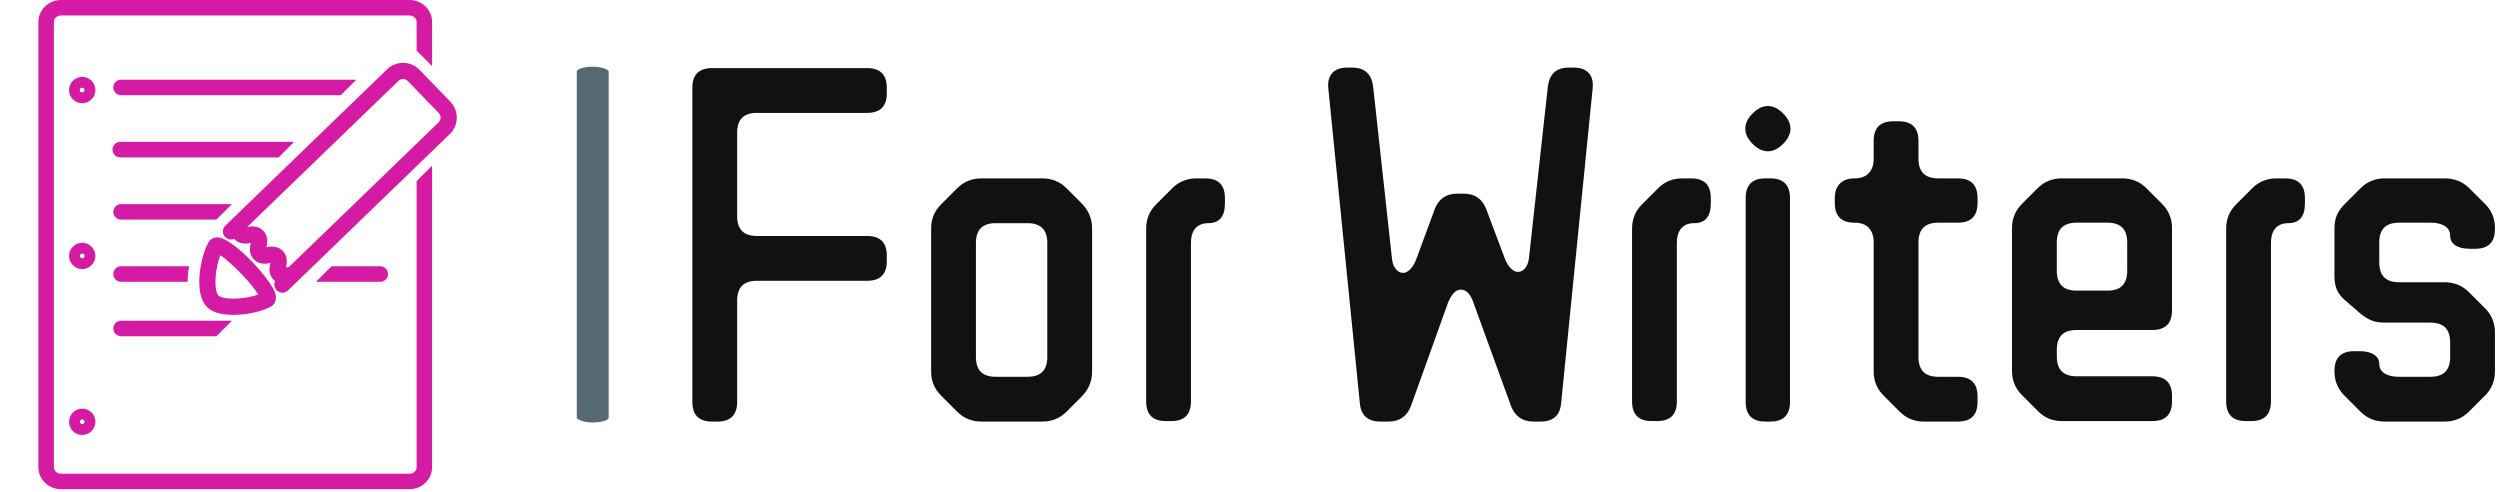 <svg xmlns="http://www.w3.org/2000/svg" version="1.1" xmlns:xlink="http://www.w3.org/1999/xlink" xmlns:svgjs="http://svgjs.dev/svgjs" width="1500" height="295" viewBox="0 0 1500 295"><g transform="matrix(1,0,0,1,-0.909,-0.747)"><svg viewBox="0 0 396 78" data-background-color="#ffffff" preserveAspectRatio="xMidYMid meet" height="295" width="1500" xmlns="http://www.w3.org/2000/svg" xmlns:xlink="http://www.w3.org/1999/xlink"><g id="tight-bounds" transform="matrix(1,0,0,1,0.24,0.198)"><svg viewBox="0 0 395.52 77.605" height="77.605" width="395.52"><g><svg viewBox="0 0 546.974 107.322" height="77.605" width="395.52"><g><rect width="7.003" height="78.045" x="126.118" y="14.638" fill="#556970" opacity="1" stroke-width="0" stroke="transparent" fill-opacity="1" class="rect-yte-0" data-fill-palette-color="secondary" rx="1%" id="yte-0" data-palette-color="#556970"></rect></g><g transform="matrix(1,0,0,1,151.454,14.832)"><svg viewBox="0 0 395.52 77.657" height="77.657" width="395.52"><g id="textblocktransform"><svg viewBox="0 0 395.52 77.657" height="77.657" width="395.52" id="textblock"><g><svg viewBox="0 0 395.52 77.657" height="77.657" width="395.52"><g transform="matrix(1,0,0,1,0,0)"><svg width="395.52" viewBox="2.5 -35.5 183.08 35.95" height="77.657" data-palette-color="#111111"><path d="M2.5-33.45Q2.5-35.45 4.5-35.45L4.5-35.45 20.25-35.45Q22.25-35.45 22.25-33.45L22.25-33.45 22.25-32.9Q22.25-30.9 20.25-30.9L20.25-30.9 9.05-30.9Q7.05-30.9 7.05-28.9L7.05-28.9 7.05-20.4Q7.05-18.4 9.05-18.4L9.05-18.4 20.25-18.4Q22.25-18.4 22.25-16.4L22.25-16.4 22.25-15.85Q22.25-13.85 20.25-13.85L20.25-13.85 9.05-13.85Q7.05-13.85 7.05-11.85L7.05-11.85 7.05-1.55Q7.05 0.45 5.05 0.45L5.05 0.45 4.5 0.45Q2.5 0.45 2.5-1.55L2.5-1.55 2.5-33.45ZM42.1-21.65Q43.1-20.6 43.1-19.15L43.1-19.15 43.1-4.65Q43.1-3.2 42.1-2.15L42.1-2.15 40.5-0.55Q39.5 0.45 38.05 0.45L38.05 0.45 31.85 0.45Q30.4 0.45 29.4-0.55L29.4-0.55 27.75-2.2Q26.75-3.2 26.75-4.65L26.75-4.65 26.75-19.15Q26.75-20.6 27.75-21.6L27.75-21.6 29.4-23.25Q30.4-24.25 31.85-24.25L31.85-24.25 38.05-24.25Q39.5-24.25 40.5-23.25L40.5-23.25 42.1-21.65ZM38.55-17.7Q38.55-19.7 36.55-19.7L36.55-19.7 33.3-19.7Q31.3-19.7 31.3-17.7L31.3-17.7 31.3-6.1Q31.3-4.1 33.3-4.1L33.3-4.1 36.55-4.1Q38.55-4.1 38.55-6.1L38.55-6.1 38.55-17.7ZM53.14-1.6Q53.14 0.4 51.14 0.4L51.14 0.4 50.59 0.4Q48.59 0.4 48.59-1.6L48.59-1.6 48.59-19.15Q48.59-20.6 49.59-21.6L49.59-21.6 51.24-23.25Q52.24-24.25 53.7-24.25L53.7-24.25 54.59-24.25Q56.59-24.25 56.59-22.25L56.59-22.25 56.59-21.7Q56.59-19.7 54.89-19.7L54.89-19.7Q54.05-19.7 53.59-19.18 53.14-18.65 53.14-17.7L53.14-17.7 53.14-1.6ZM90.74-1.45Q90.59 0.45 88.64 0.45L88.64 0.45 87.94 0.45Q86.24 0.45 85.64-1.15L85.64-1.15 81.84-11.6Q81.39-12.95 80.54-12.95L80.54-12.95Q79.79-12.95 79.24-11.6L79.24-11.6 75.49-1.15Q74.89 0.45 73.19 0.45L73.19 0.45 72.39 0.45Q70.44 0.45 70.29-1.45L70.29-1.45 67.09-33.4Q66.99-34.4 67.49-34.95 67.99-35.5 68.99-35.5L68.99-35.5 69.54-35.5Q71.39-35.5 71.64-33.6L71.64-33.6 73.54-16.25Q73.59-15.5 73.92-15.08 74.24-14.65 74.69-14.65L74.69-14.65Q75.04-14.65 75.39-15 75.74-15.35 75.99-15.95L75.99-15.95 77.89-21.1Q78.49-22.7 80.19-22.7L80.19-22.7 80.84-22.7Q82.54-22.7 83.14-21.1L83.14-21.1 85.04-16.05Q85.29-15.45 85.64-15.1 85.99-14.75 86.34-14.75L86.34-14.75Q86.79-14.75 87.12-15.18 87.44-15.6 87.49-16.35L87.49-16.35 89.39-33.6Q89.64-35.5 91.49-35.5L91.49-35.5 92.04-35.5Q93.04-35.5 93.54-34.95 94.04-34.4 93.94-33.4L93.94-33.4 90.74-1.45ZM102.49-1.6Q102.49 0.4 100.49 0.4L100.49 0.4 99.94 0.4Q97.94 0.4 97.94-1.6L97.94-1.6 97.94-19.15Q97.94-20.6 98.94-21.6L98.94-21.6 100.59-23.25Q101.59-24.25 103.04-24.25L103.04-24.25 103.94-24.25Q105.94-24.25 105.94-22.25L105.94-22.25 105.94-21.7Q105.94-19.7 104.24-19.7L104.24-19.7Q103.39-19.7 102.94-19.18 102.49-18.65 102.49-17.7L102.49-17.7 102.49-1.6ZM110.19-30.85Q110.94-31.6 111.73-31.6L111.73-31.6Q112.53-31.6 113.28-30.85L113.28-30.85Q114.03-30.1 114.03-29.3L114.03-29.3Q114.03-28.5 113.28-27.75L113.28-27.75Q112.53-27 111.73-27L111.73-27Q110.94-27 110.19-27.75L110.19-27.75Q109.44-28.5 109.44-29.3L109.44-29.3Q109.44-30.1 110.19-30.85L110.19-30.85ZM109.48-22.25Q109.48-24.25 111.48-24.25L111.48-24.25 111.98-24.25Q113.98-24.25 113.98-22.25L113.98-22.25 113.98-1.55Q113.98 0.45 111.98 0.45L111.98 0.45 111.48 0.45Q109.48 0.45 109.48-1.55L109.48-1.55 109.48-22.25ZM131.03-4.1Q133.03-4.1 133.03-2.1L133.03-2.1 133.03-1.55Q133.03 0.45 131.03 0.45L131.03 0.45 127.58 0.45Q126.13 0.45 125.13-0.55L125.13-0.55 123.48-2.2Q122.48-3.2 122.48-4.65L122.48-4.65 122.48-17.75Q122.48-18.7 121.98-19.23 121.48-19.75 120.53-19.75L120.53-19.75Q118.53-19.75 118.53-21.75L118.53-21.75 118.53-22.25Q118.53-23.2 119.06-23.73 119.58-24.25 120.53-24.25L120.53-24.25Q121.48-24.25 121.98-24.78 122.48-25.3 122.48-26.25L122.48-26.25 122.48-28.05Q122.48-30.05 124.48-30.05L124.48-30.05 125.03-30.05Q127.03-30.05 127.03-28.05L127.03-28.05 127.03-26.25Q127.03-24.25 129.03-24.25L129.03-24.25 131.03-24.25Q133.03-24.25 133.03-22.25L133.03-22.25 133.03-21.75Q133.03-19.75 131.03-19.75L131.03-19.75 129.03-19.75Q127.03-19.75 127.03-17.75L127.03-17.75 127.03-6.1Q127.03-4.1 129.03-4.1L129.03-4.1 131.03-4.1ZM152.78-10.85Q152.78-8.85 150.78-8.85L150.78-8.85 143.08-8.85Q141.08-8.85 141.08-6.85L141.08-6.85 141.08-6.15Q141.08-4.15 143.08-4.15L143.08-4.15 150.78-4.15Q152.78-4.15 152.78-2.15L152.78-2.15 152.78-1.6Q152.78 0.4 150.78 0.4L150.78 0.4 141.58 0.4Q140.13 0.4 139.13-0.65L139.13-0.65 137.53-2.25Q136.53-3.25 136.53-4.7L136.53-4.7 136.53-19.2Q136.53-20.65 137.53-21.65L137.53-21.65 139.13-23.25Q140.13-24.25 141.58-24.25L141.58-24.25 147.73-24.25Q149.18-24.25 150.18-23.25L150.18-23.25 151.78-21.65Q152.78-20.65 152.78-19.2L152.78-19.2 152.78-10.85ZM141.08-14.85Q141.08-12.85 143.08-12.85L143.08-12.85 146.23-12.85Q148.23-12.85 148.23-14.85L148.23-14.85 148.23-17.75Q148.23-19.75 146.23-19.75L146.23-19.75 143.08-19.75Q141.08-19.75 141.08-17.75L141.08-17.75 141.08-14.85ZM162.83-1.6Q162.83 0.4 160.83 0.4L160.83 0.4 160.28 0.4Q158.28 0.4 158.28-1.6L158.28-1.6 158.28-19.15Q158.28-20.6 159.28-21.6L159.28-21.6 160.93-23.25Q161.93-24.25 163.38-24.25L163.38-24.25 164.28-24.25Q166.28-24.25 166.28-22.25L166.28-22.25 166.28-21.7Q166.28-19.7 164.58-19.7L164.58-19.7Q163.73-19.7 163.28-19.18 162.83-18.65 162.83-17.7L162.83-17.7 162.83-1.6ZM183.03-17.1Q182.08-17.1 181.55-17.45 181.03-17.8 181.03-18.45L181.03-18.45Q181.03-19.05 180.5-19.4 179.97-19.75 179.03-19.75L179.03-19.75 175.83-19.75Q173.83-19.75 173.83-17.75L173.83-17.75 173.83-15.7Q173.83-13.7 175.83-13.7L175.83-13.7 180.47-13.7Q181.93-13.7 182.93-12.7L182.93-12.7 184.58-11.05Q185.58-10.05 185.58-8.6L185.58-8.6 185.58-4.65Q185.58-3.2 184.58-2.2L184.58-2.2 182.93-0.55Q181.93 0.45 180.47 0.45L180.47 0.45 174.38 0.45Q172.93 0.45 171.93-0.55L171.93-0.55 170.28-2.2Q169.28-3.2 169.28-4.65L169.28-4.65 169.28-4.7Q169.28-6.7 171.28-6.7L171.28-6.7 171.83-6.7Q172.78-6.7 173.3-6.35 173.83-6 173.83-5.4L173.83-5.4Q173.83-4.8 174.35-4.45 174.88-4.1 175.83-4.1L175.83-4.1 179.03-4.1Q181.03-4.1 181.03-6.1L181.03-6.1 181.03-7.6Q181.03-9.6 179.03-9.6L179.03-9.6 174.33-9.6Q173.58-9.6 173.03-9.83 172.47-10.05 171.88-10.55L171.88-10.55 170.38-11.85Q169.78-12.35 169.53-12.93 169.28-13.5 169.28-14.3L169.28-14.3 169.28-19.2Q169.28-19.95 169.53-20.53 169.78-21.1 170.33-21.65L170.33-21.65 171.93-23.25Q172.93-24.25 174.38-24.25L174.38-24.25 180.47-24.25Q181.97-24.25 182.97-23.25L182.97-23.25 184.58-21.65Q185.58-20.65 185.58-19.2L185.58-19.2 185.58-19.1Q185.58-17.1 183.58-17.1L183.58-17.1 183.03-17.1Z" opacity="1" transform="matrix(1,0,0,1,0,0)" fill="#111111" class="wordmark-text-0" data-fill-palette-color="primary" id="text-0"></path></svg></g></svg></g></svg></g></svg></g><g><svg viewBox="0 0 107.785 107.322" height="107.322" width="107.785"><g><svg xmlns="http://www.w3.org/2000/svg" xmlns:xlink="http://www.w3.org/1999/xlink" version="1.1" x="8" y="0" viewBox="7.566 0.366 76.345 89.268" enable-background="new 0 0 90 90" xml:space="preserve" height="107.322" width="91.785" class="icon-icon-0" data-fill-palette-color="accent" id="icon-0"><g fill="#d51ba3" data-fill-palette-color="accent"><path d="M15.565 19.198A2.4 2.4 0 0 1 13.17 16.803 2.4 2.4 0 0 1 15.565 14.405 2.4 2.4 0 0 1 17.962 16.803 2.4 2.4 0 0 1 15.565 19.198M15.565 16.375A0.427 0.427 0 1 0 15.568 17.228 0.427 0.427 0 0 0 15.565 16.375" fill="#d51ba3" data-fill-palette-color="accent"></path></g><g fill="#d51ba3" data-fill-palette-color="accent"><path d="M15.565 49.466A2.4 2.4 0 0 1 13.17 47.068 2.4 2.4 0 0 1 15.565 44.674 2.4 2.4 0 0 1 17.962 47.068 2.4 2.4 0 0 1 15.565 49.466M15.565 46.643A0.428 0.428 0 0 0 15.565 47.498 0.43 0.43 0 0 0 15.992 47.068 0.425 0.425 0 0 0 15.565 46.643" fill="#d51ba3" data-fill-palette-color="accent"></path></g><g fill="#d51ba3" data-fill-palette-color="accent"><path d="M15.565 79.734A2.397 2.397 0 0 1 13.17 77.34 2.4 2.4 0 0 1 15.565 74.942 2.4 2.4 0 0 1 17.962 77.34 2.397 2.397 0 0 1 15.565 79.734M15.565 76.911A0.428 0.428 0 0 0 15.565 77.766 0.428 0.428 0 0 0 15.565 76.911" fill="#d51ba3" data-fill-palette-color="accent"></path></g><g fill="#d51ba3" data-fill-palette-color="accent"><path d="M52.095 53.77A1.477 1.477 0 0 1 51.069 51.231L80.579 22.718C80.818 22.488 80.952 22.181 80.958 21.853A1.22 1.22 0 0 0 80.612 20.974L75 15.172A1.237 1.237 0 0 0 73.254 15.142L43.745 43.655A1.476 1.476 0 1 1 41.693 41.531L71.203 13.014A4.195 4.195 0 0 1 77.123 13.118L82.734 18.92A4.16 4.16 0 0 1 83.91 21.906 4.16 4.16 0 0 1 82.628 24.844L53.121 53.355A1.47 1.47 0 0 1 52.095 53.77" fill="#d51ba3" data-fill-palette-color="accent"></path></g><g fill="#d51ba3" data-fill-palette-color="accent"><path d="M43.139 57.824C40.789 57.824 39.128 57.295 38.202 56.251 35.897 53.667 37.135 47.26 38.578 44.632 38.907 44.035 39.525 43.679 40.231 43.679 43.038 43.679 50.206 51.515 50.836 54.027 51.137 55.225 50.571 56.012 49.941 56.35 48.305 57.231 45.57 57.824 43.139 57.824M40.762 46.937C39.788 49.447 39.54 53.313 40.409 54.288 40.59 54.492 41.388 54.871 43.139 54.871 44.675 54.871 46.433 54.57 47.695 54.118 46.593 52.209 42.652 48.13 40.762 46.937" fill="#d51ba3" data-fill-palette-color="accent"></path></g><g fill="#d51ba3" data-fill-palette-color="accent"><path d="M52.413 52.18C51.803 52.18 51.088 52.023 50.469 51.381 49.482 50.36 49.734 49.136 49.869 48.479L49.892 48.368 49.783 48.387C49.121 48.502 47.888 48.714 46.899 47.689 45.912 46.667 46.166 45.445 46.303 44.789L46.323 44.691 46.229 44.707C45.57 44.824 44.338 45.039 43.351 44.016 42.361 42.994 42.617 41.77 42.755 41.113 42.786 40.963 42.834 40.737 42.829 40.659 42.831 40.707 42.868 40.809 42.927 40.87L45.049 38.815C46.039 39.837 45.783 41.059 45.646 41.716L45.626 41.813 45.72 41.796C46.381 41.68 47.612 41.464 48.598 42.489 49.586 43.51 49.331 44.732 49.195 45.389L49.174 45.493 49.282 45.475C49.941 45.36 51.171 45.149 52.16 46.169 53.149 47.194 52.897 48.417 52.762 49.074 52.755 49.109 52.746 49.148 52.739 49.189L52.854 49.169C53.516 49.058 54.748 48.846 55.735 49.868L53.611 51.921A0.4 0.4 0 0 0 53.812 52.023 4 4 0 0 0 53.352 52.082C53.104 52.124 52.776 52.18 52.413 52.18" fill="#d51ba3" data-fill-palette-color="accent"></path></g><g fill="#d51ba3" data-fill-palette-color="accent"><g fill="#d51ba3" data-fill-palette-color="accent"><path d="M42.88 37.612H22.654A1.41 1.41 0 0 0 21.243 39.022C21.243 39.801 21.875 40.435 22.654 40.435H40.055z" fill="#d51ba3" data-fill-palette-color="accent"></path></g></g><g fill="#d51ba3" data-fill-palette-color="accent"><g fill="#d51ba3" data-fill-palette-color="accent"><path d="M42.88 58.899H22.654A1.412 1.412 0 0 0 22.654 61.724H40.055z" fill="#d51ba3" data-fill-palette-color="accent"></path></g></g><g fill="#d51ba3" data-fill-palette-color="accent"><g fill="#d51ba3" data-fill-palette-color="accent"><path d="M54.228 26.258H22.512A1.412 1.412 0 1 0 22.512 29.083H51.406z" fill="#d51ba3" data-fill-palette-color="accent"></path></g></g><g fill="#d51ba3" data-fill-palette-color="accent"><g fill="#d51ba3" data-fill-palette-color="accent"><path d="M65.583 14.91H22.654A1.412 1.412 0 0 0 22.654 17.734H62.759z" fill="#d51ba3" data-fill-palette-color="accent"></path></g></g><g fill="#d51ba3" data-fill-palette-color="accent"><g fill="#d51ba3" data-fill-palette-color="accent"><path d="M35.059 48.961H22.654A1.413 1.413 0 0 0 22.654 51.788H34.805C34.806 50.855 34.894 49.894 35.059 48.961" fill="#d51ba3" data-fill-palette-color="accent"></path></g></g><g fill="#d51ba3" data-fill-palette-color="accent"><g fill="#d51ba3" data-fill-palette-color="accent"><path d="M69.951 48.961H61.048L58.222 51.788H69.951A1.413 1.413 0 0 0 69.951 48.961" fill="#d51ba3" data-fill-palette-color="accent"></path></g></g><g fill="#d51ba3" data-fill-palette-color="accent"><g fill="#d51ba3" data-fill-palette-color="accent"><path d="M76.586 85.628C76.586 86.284 76.007 86.813 75.29 86.813H11.686C10.971 86.813 10.388 86.285 10.388 85.628V4.37C10.388 3.719 10.971 3.19 11.686 3.19H75.29C76.007 3.19 76.586 3.718 76.586 4.37V9.684L76.625 9.647 79.41 12.434V4.37C79.41 2.164 77.562 0.366 75.29 0.366H11.686C9.415 0.366 7.566 2.164 7.566 4.37V85.628C7.566 87.836 9.416 89.634 11.686 89.634H75.29C77.562 89.634 79.41 87.836 79.41 85.628V30.599L76.586 33.422z" fill="#d51ba3" data-fill-palette-color="accent"></path></g></g></svg></g></svg></g></svg></g><defs></defs></svg><rect width="395.52" height="77.605" fill="none" stroke="none" visibility="hidden"></rect></g></svg></g></svg>